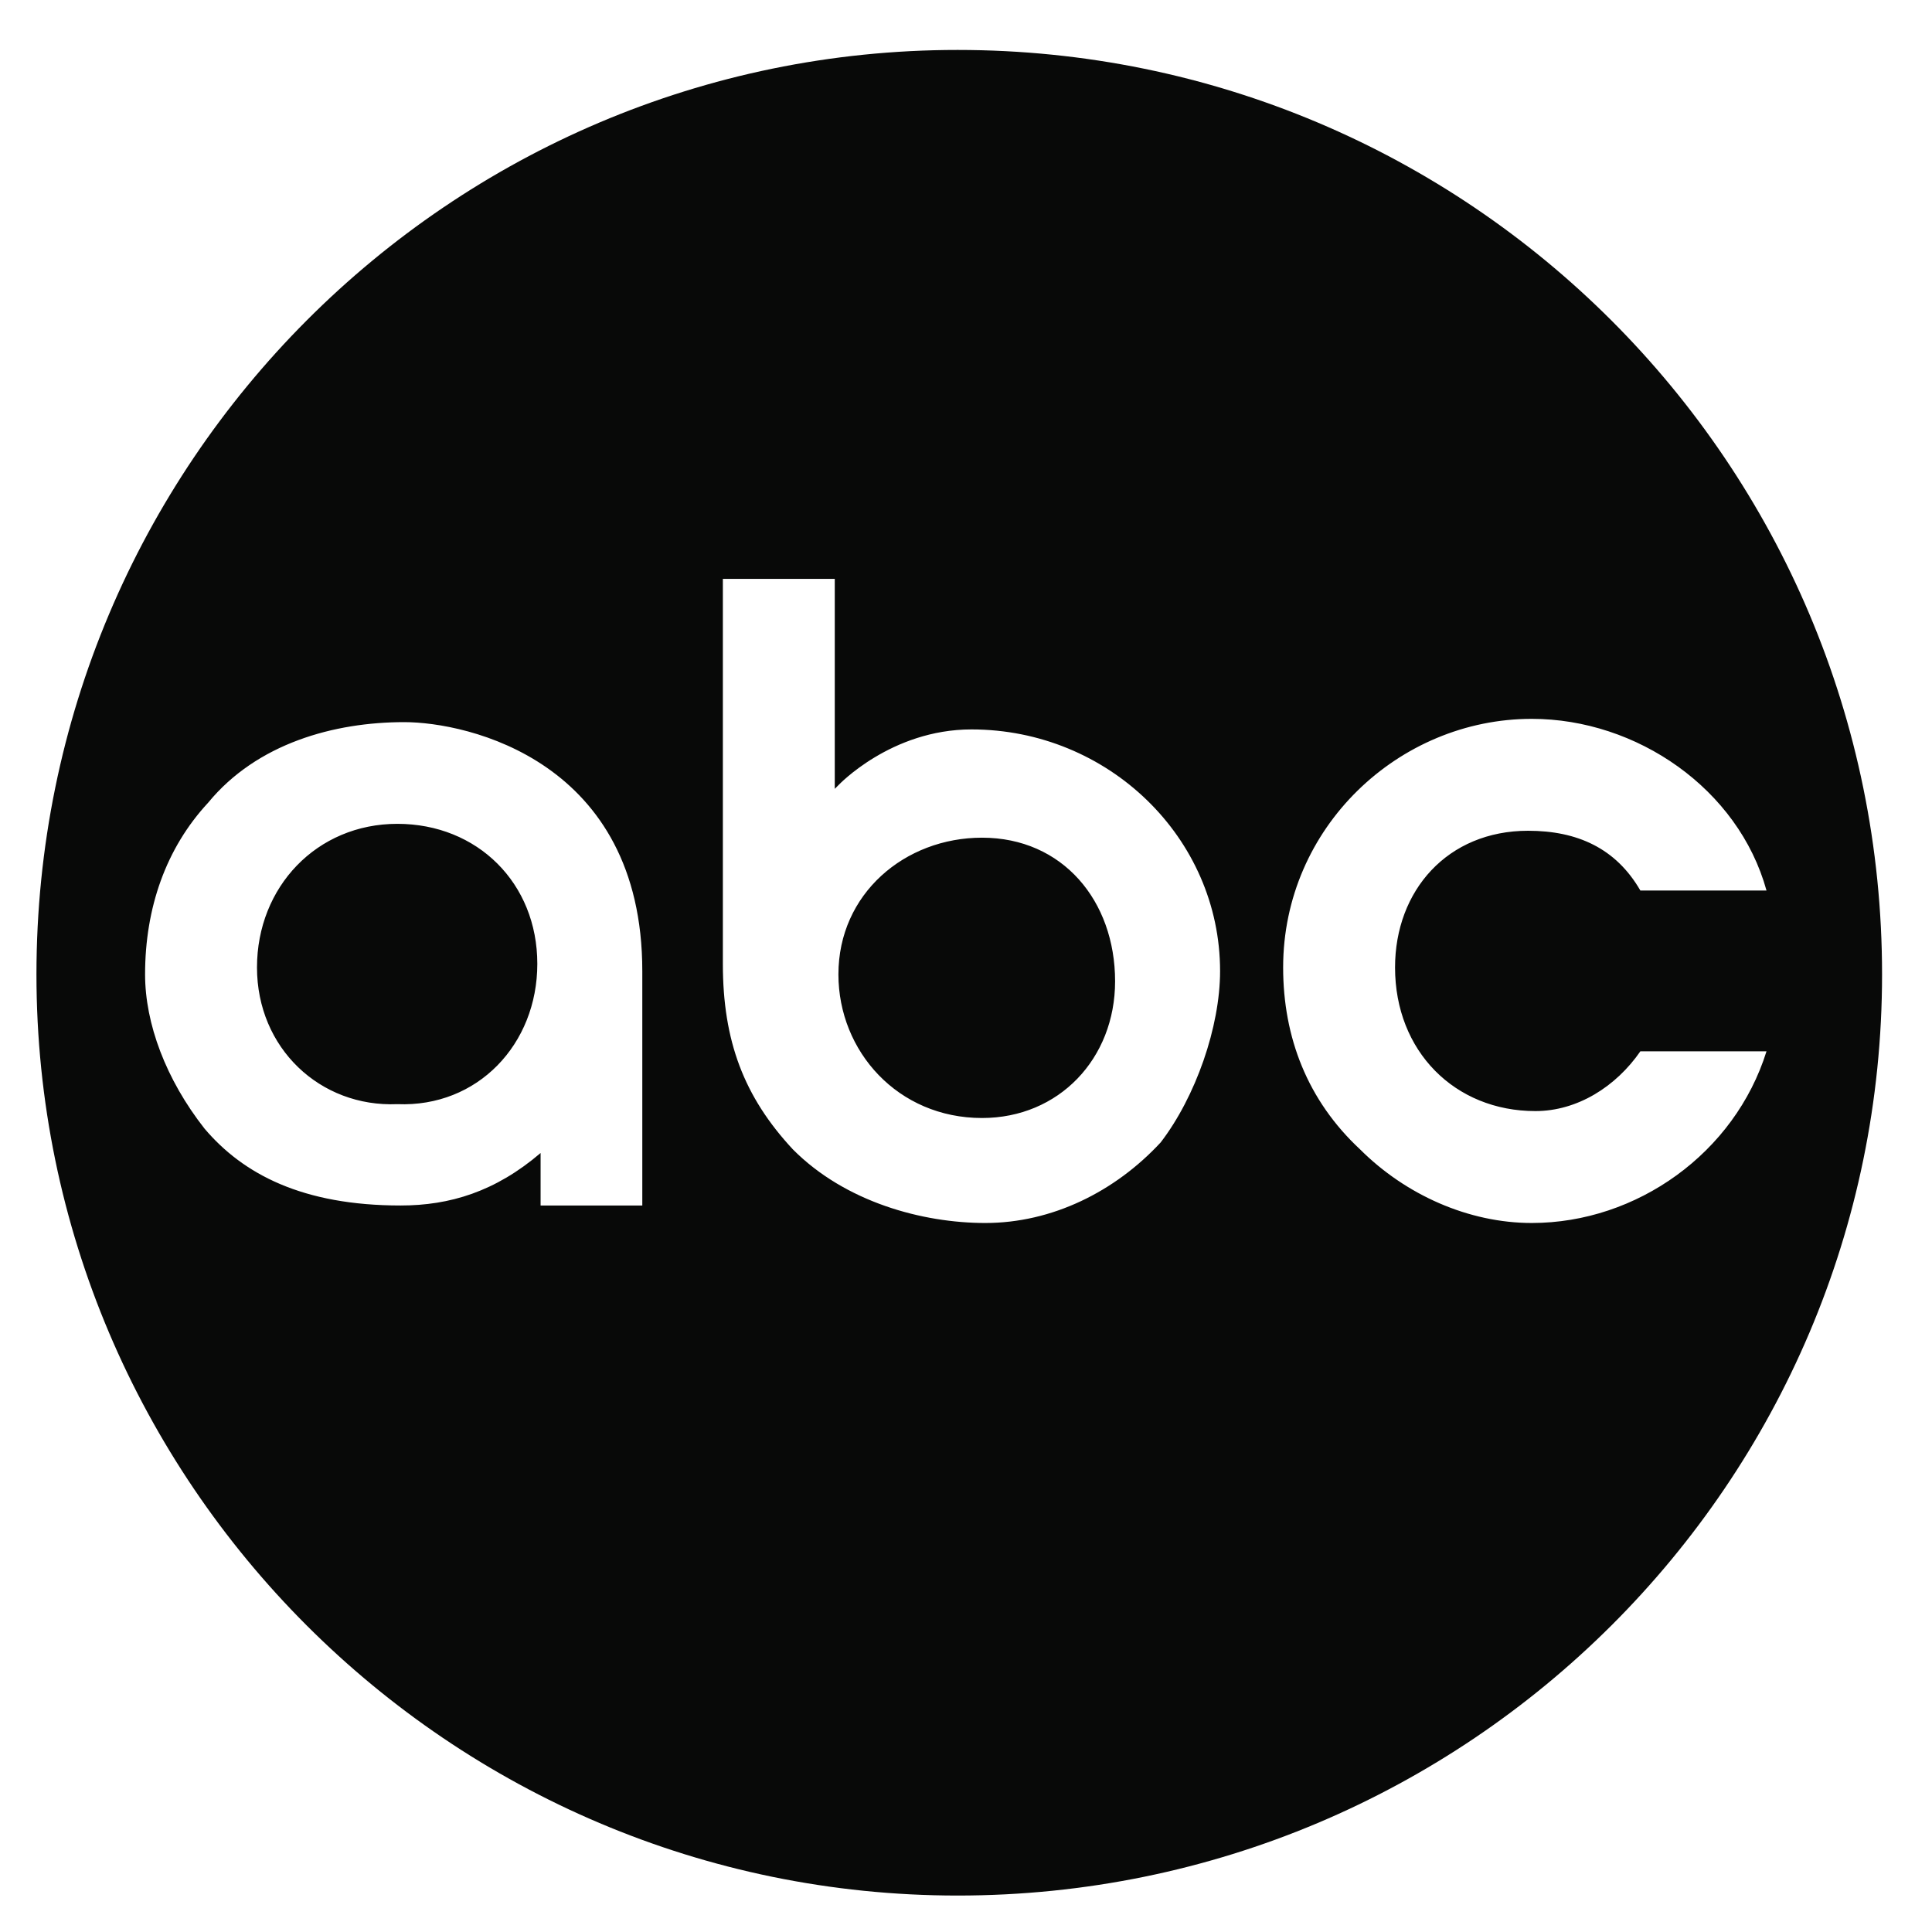 <svg xmlns="http://www.w3.org/2000/svg" height="53" width="53"><path d="M1 26.73C1 40.66 12.34 52 26.27 52c14.02 0 25.36-11.34 25.36-25.27 0-14.02-11.34-25.36-25.36-25.36C12.34 1.37 1 12.71 1 26.73zm26.03 6.82c-1.72 0-3.84-.57-5.28-2.02-1.34-1.44-1.92-2.97-1.92-5.09V15.88h3.07v5.76l.1-.1s1.44-1.53 3.65-1.53c3.75 0 6.82 2.97 6.82 6.63 0 1.53-.67 3.45-1.63 4.7-1.25 1.35-2.98 2.21-4.81 2.21zm10.28-2.02c-1.44-1.34-2.11-3.07-2.11-4.99 0-3.84 3.17-6.82 6.82-6.82 2.88 0 5.67 1.92 6.44 4.71H45c-.67-1.16-1.73-1.64-3.08-1.64-2.21 0-3.65 1.64-3.65 3.75 0 2.3 1.64 3.94 3.85 3.94 1.15 0 2.21-.67 2.88-1.64h3.46c-.87 2.79-3.56 4.71-6.44 4.71-1.73 0-3.46-.77-4.71-2.02zm-22.48 1.54v-1.44c-1.24 1.06-2.49 1.44-3.84 1.44-2.69 0-4.32-.86-5.38-2.11-1.06-1.35-1.63-2.88-1.63-4.23 0-1.82.57-3.46 1.73-4.71 1.34-1.63 3.46-2.21 5.38-2.21 1.73 0 6.53 1.06 6.53 6.83v6.43zm-7.78-6.53c0 2.21 1.73 3.84 3.85 3.75 2.2.09 3.84-1.64 3.84-3.85S13.1 22.6 10.9 22.6c-2.21 0-3.85 1.73-3.85 3.94zm15.95.19c0 2.11 1.63 3.94 3.94 3.94 2.11 0 3.65-1.63 3.65-3.75 0-2.21-1.44-3.94-3.65-3.94-2.12 0-3.94 1.54-3.94 3.75z" fill="#080908"/></svg>